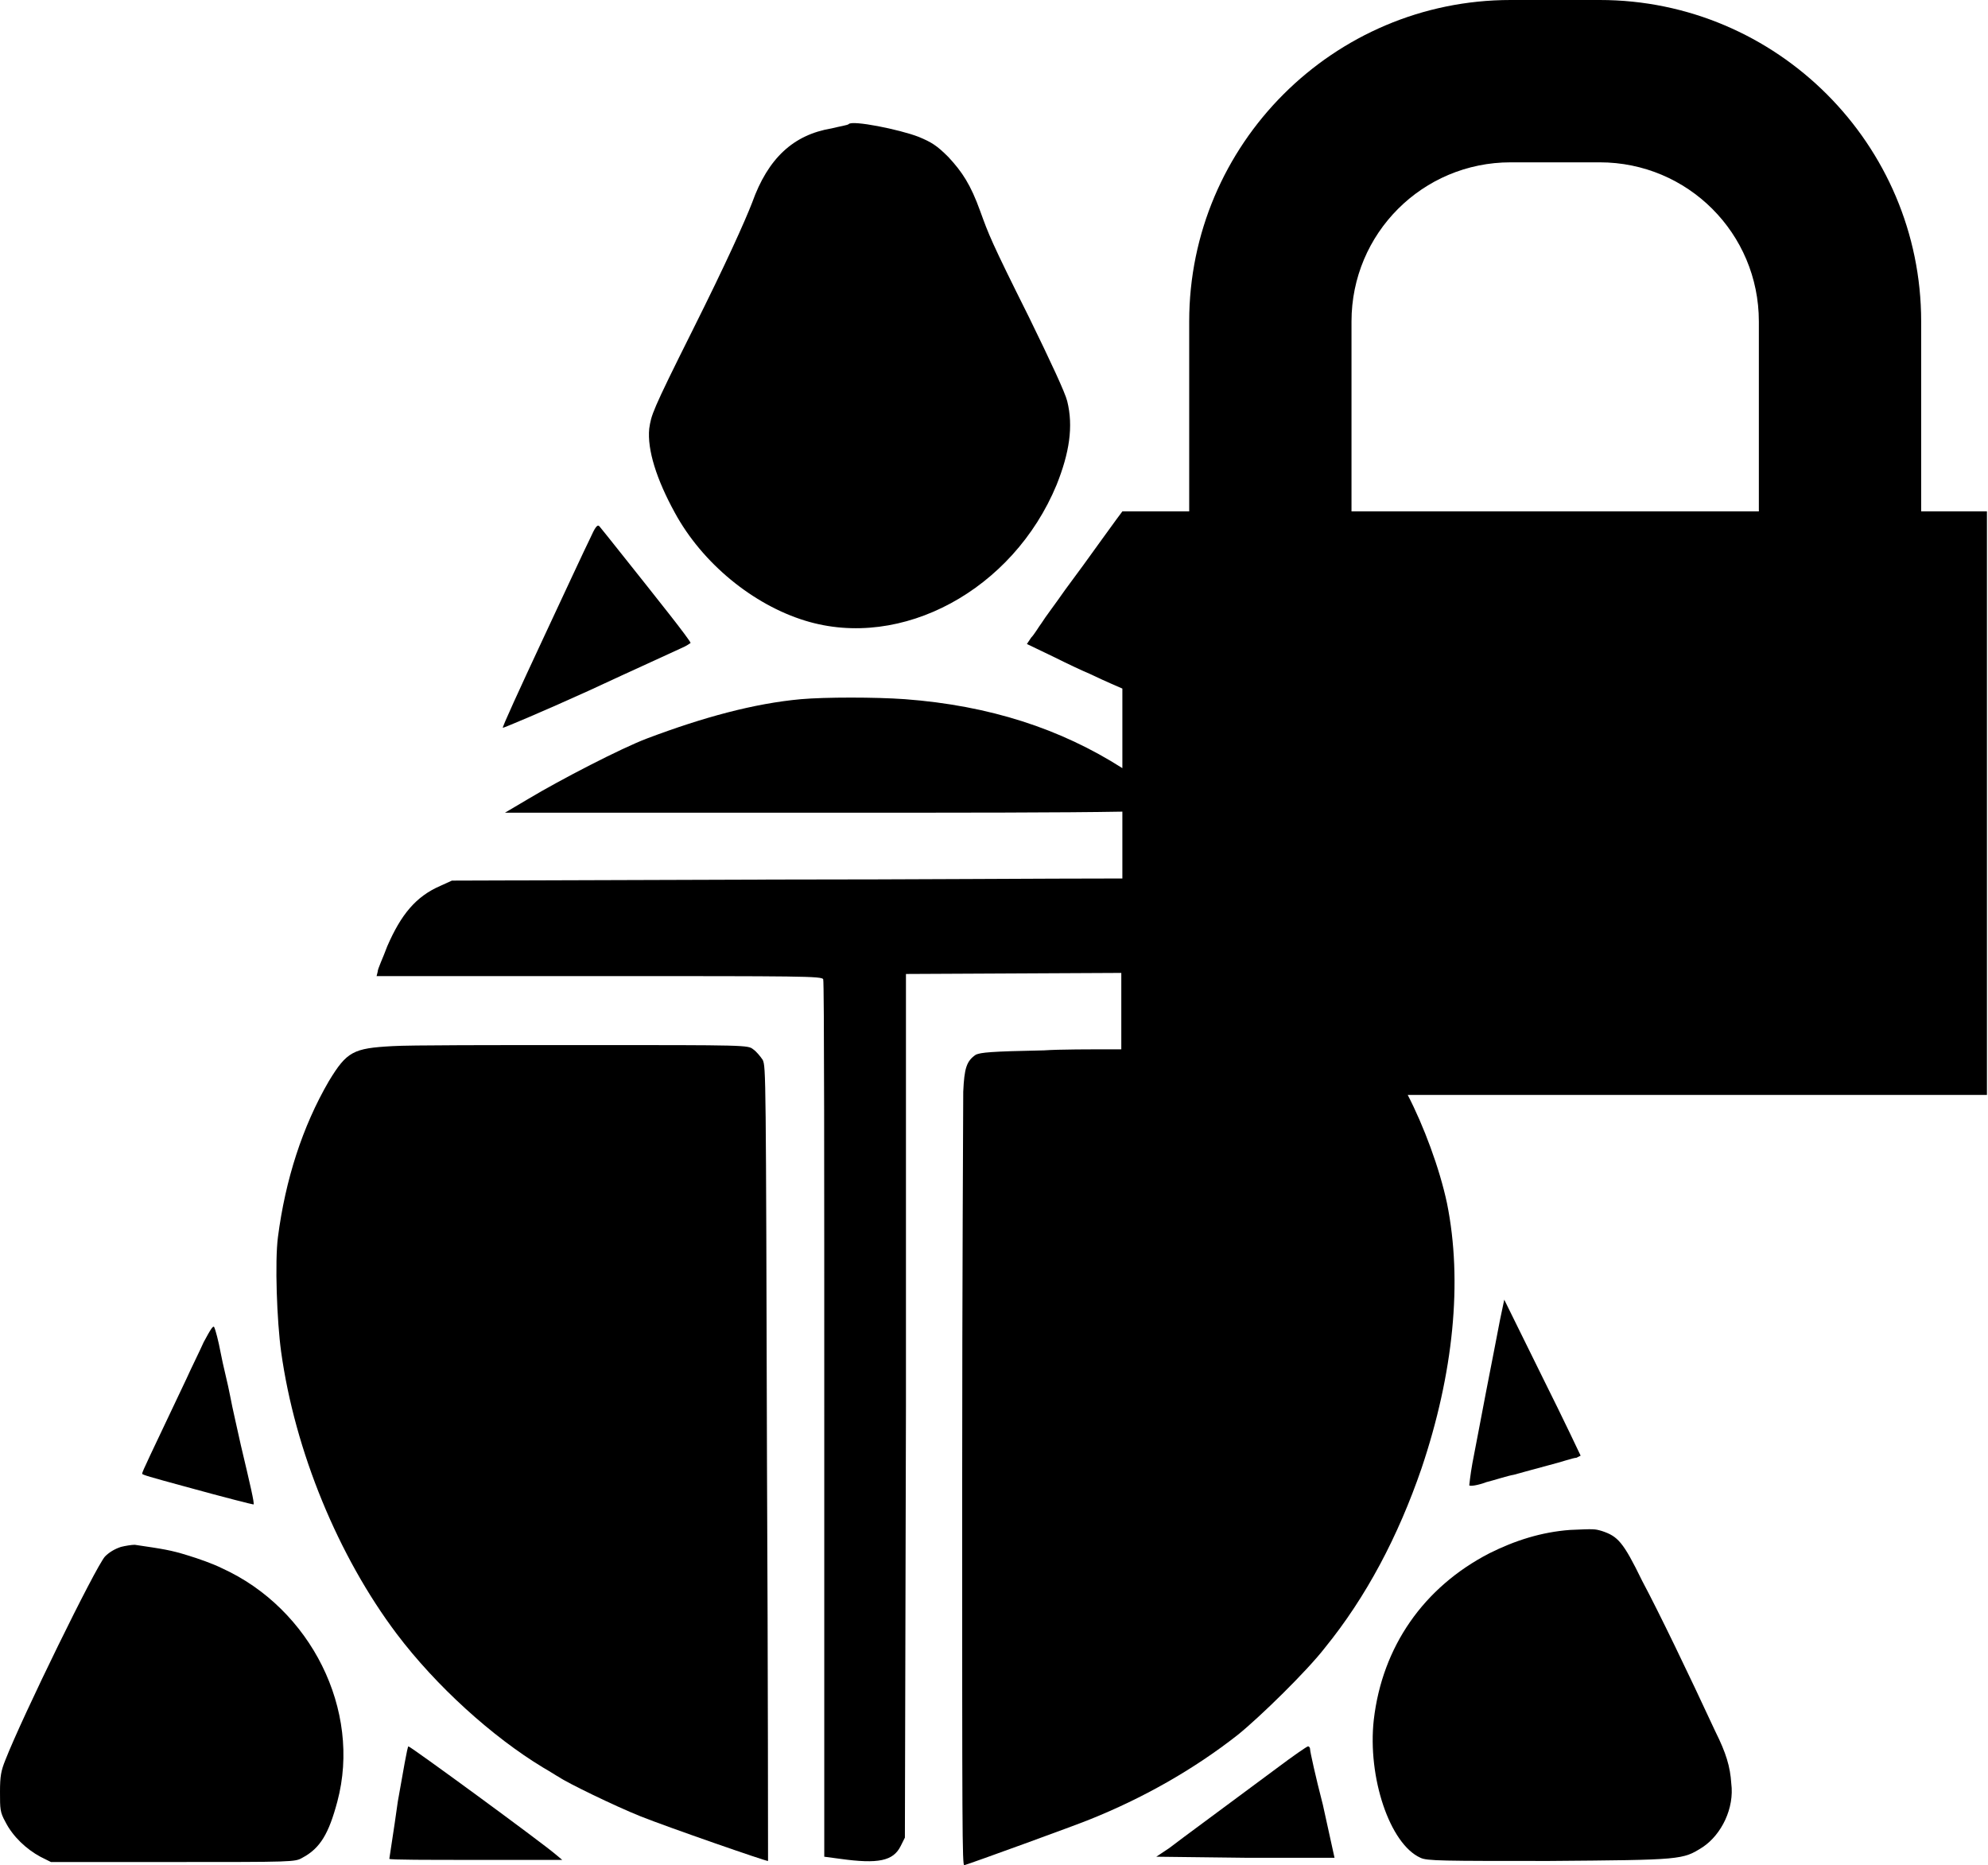 <?xml version="1.0" encoding="utf-8"?>
<!-- Generator: Adobe Illustrator 24.0.3, SVG Export Plug-In . SVG Version: 6.00 Build 0)  -->
<svg version="1.1" id="Layer_1" xmlns="http://www.w3.org/2000/svg" xmlns:xlink="http://www.w3.org/1999/xlink" x="0px" y="0px"
	 viewBox="0 0 187.4 175.8" style="enable-background:new 0 0 187.4 175.8;" xml:space="preserve">
<g>
	<path d="M75.9,58.5c9.1,2.8,19.6-2.9,23.7-12.8c1.2-3,1.6-5.5,1-7.9c-0.2-0.8-1.5-3.6-3.6-7.9c-3.6-7.2-3.8-7.8-4.6-10
		c-0.9-2.5-1.7-3.7-3-5.1c-1.1-1.1-1.6-1.4-2.8-1.9c-1.8-0.7-6.3-1.6-6.6-1.2c-0.1,0.1-0.8,0.2-1.6,0.4c-3.6,0.6-6,2.8-7.5,7
		c-0.7,1.8-2.4,5.6-5.6,12c-3.9,7.8-3.9,8-4.1,9.3c-0.2,2,0.7,4.8,2.4,7.9C66.2,53.1,71,57,75.9,58.5z"/>
	<path d="M64.2,61.1c0.5-0.2,0.9-0.5,0.9-0.5c0-0.1-0.9-1.3-2-2.7c-1.1-1.4-3-3.8-4.2-5.3c-1.2-1.5-2.3-2.9-2.4-3
		c-0.2-0.2-0.4,0.1-0.9,1.2c-0.4,0.8-2.4,5.1-4.5,9.6c-2.1,4.5-3.8,8.2-3.7,8.2c0.1,0,3.7-1.5,8.1-3.5
		C59.8,63.1,63.8,61.3,64.2,61.1z"/>
	<path d="M71.9,99.9c-0.2-0.3-0.6-0.8-0.9-1c-0.5-0.4-0.6-0.4-15.9-0.4c-8.5,0-16.6,0-18.1,0.1c-3.7,0.2-4.3,0.5-6,3.3
		c-2.5,4.3-4.1,9.3-4.8,14.7c-0.3,2.3-0.1,7.9,0.3,10.8c1.3,9.4,5.4,19.3,10.9,26.6c3.7,4.9,9,9.7,13.8,12.6
		c0.7,0.4,1.3,0.8,1.5,0.9c0.7,0.5,5.2,2.7,7.7,3.7c2.5,1,12,4.3,12,4.2c0-0.1,0-16.9-0.1-37.5C72.2,101,72.2,100.6,71.9,99.9z"/>
	<path d="M140.1,139.7c0.8-0.2,2-0.6,2.6-0.7c0.7-0.2,2.2-0.6,3.3-0.9c1.2-0.3,2.3-0.7,2.6-0.7c0.2-0.1,0.4-0.2,0.4-0.2
		s-1.6-3.4-3.6-7.4l-3.6-7.3l-0.4,1.9c-0.2,1.1-0.8,4.1-1.3,6.7c-0.5,2.7-1.1,5.7-1.3,6.8c-0.2,1.1-0.3,2.1-0.3,2.1
		C138.6,140.1,139.3,140,140.1,139.7z"/>
	<path d="M17.4,140.1c4,1.1,6.4,1.7,6.5,1.7c0.1-0.1-0.3-1.8-1.2-5.6c-0.3-1.4-0.8-3.5-1-4.6c-0.2-1.1-0.7-3-0.9-4.1
		c-0.2-1.1-0.5-2.2-0.6-2.4c-0.1-0.2-0.3,0.1-1,1.4c-0.4,0.9-1.2,2.5-1.6,3.4c-3.5,7.4-4.2,8.8-4.2,9
		C13.4,139,14.1,139.2,17.4,140.1z"/>
	<path d="M161.7,163.2c-2.6-5.6-5.3-11.2-6.9-14.2c-1.8-3.7-2.3-4.2-3.8-4.7c-0.7-0.2-0.7-0.2-3-0.1c-2.7,0.2-5.2,1-7.6,2.2
		c-6.2,3.2-10.1,8.8-10.9,15.7c-0.6,5.4,1.5,11.7,4.4,13c0.6,0.3,2.1,0.3,12.1,0.3c12.6-0.1,12.6-0.1,14.5-1.3c1.8-1.2,3-3.7,2.7-6
		C163.1,166.5,162.7,165.2,161.7,163.2z"/>
	<path d="M20.9,147.8c-0.8-0.4-2.2-0.9-3.2-1.2c-1.6-0.5-2.3-0.6-5-1c-0.3,0-0.9,0.1-1.3,0.2c-0.6,0.2-1.1,0.5-1.5,0.9
		c-0.9,1-7.8,15.1-9.4,19.2c-0.4,1-0.5,1.5-0.5,3c0,1.6,0,1.9,0.5,2.8c0.7,1.4,2,2.6,3.3,3.3l1,0.5h11.5c11.4,0,11.5,0,12.2-0.4
		c1.7-0.9,2.5-2.3,3.3-5.3C34.1,161.2,29.3,151.6,20.9,147.8z"/>
	<path d="M38.5,164.6c-0.1,0-0.5,2.4-1,5.2c-0.4,2.9-0.8,5.3-0.8,5.4c0,0.1,3.7,0.1,8.1,0.1H53l-0.6-0.5
		C51,173.6,38.7,164.6,38.5,164.6z"/>
	<path d="M123.5,164.9c0-0.2-0.1-0.3-0.2-0.3c-0.1,0-1.4,0.9-3,2.1c-4.7,3.5-8.8,6.5-10.1,7.5L109,175l8.4,0.1c4.6,0,8.4,0,8.4,0
		c0,0-0.5-2.3-1.1-5C124,167.4,123.5,165.1,123.5,164.9z"/>
	<path d="M181.1,48.2V30.3c0-16.7-13.6-30.3-30.3-30.3h-8.4c-16.7,0-30.3,13.6-30.3,30.3v17.9h-6.3c0,0-0.9,1.2-1.9,2.6
		c-1,1.4-2.6,3.6-3.5,4.8c-0.9,1.3-1.9,2.6-2.2,3.1c-0.3,0.4-0.7,1.1-1,1.4l-0.4,0.6l2.5,1.2c1.4,0.7,2.9,1.4,3.4,1.6
		c0.4,0.2,1.7,0.8,3.1,1.4v7.5c-5.8-3.7-12.5-5.9-20.5-6.5c-2.8-0.2-7.5-0.2-9.8,0c-4.4,0.4-9.2,1.7-14.5,3.7
		c-2.4,0.9-8.2,3.9-11.2,5.7l-2.2,1.3h31.9c11.1,0,20.7,0,26.3-0.1v6.3c-7.3,0-19.9,0.1-32.4,0.1l-30.8,0.1l-1.1,0.5
		c-2.3,1-3.7,2.7-5,5.7c-0.4,1.1-0.9,2.1-0.9,2.4l-0.1,0.4h21c19,0,21,0,21.1,0.3c0.1,0.2,0.1,18.9,0.1,41.6V175l1.5,0.2
		c3.6,0.5,5,0.2,5.7-1.2l0.4-0.8l0.1-40.7l0-40.7l20.3-0.1v7.2c-3.1,0-5.8,0-7.3,0.1c-5.1,0.1-5.9,0.2-6.4,0.4
		c-0.9,0.6-1.1,1.3-1.2,3.5c0,1.1-0.1,17.9-0.1,37.5c0,31.9,0,35.5,0.2,35.4c0.7-0.2,10.6-3.8,11.8-4.3c5-2,9.8-4.7,14-8
		c2.1-1.7,6.5-6,8.2-8.2c3.9-4.8,6.9-10.5,9.1-16.9c3-8.9,3.9-17.6,2.4-25c-0.7-3.3-2.2-7.3-3.7-10.2h54.6V48.2H181.1z M165.8,48.2
		h-38.4V30.3c0-8.3,6.7-15,15-15h8.4c8.3,0,15,6.7,15,15V48.2z"/>
</g>
</svg>
